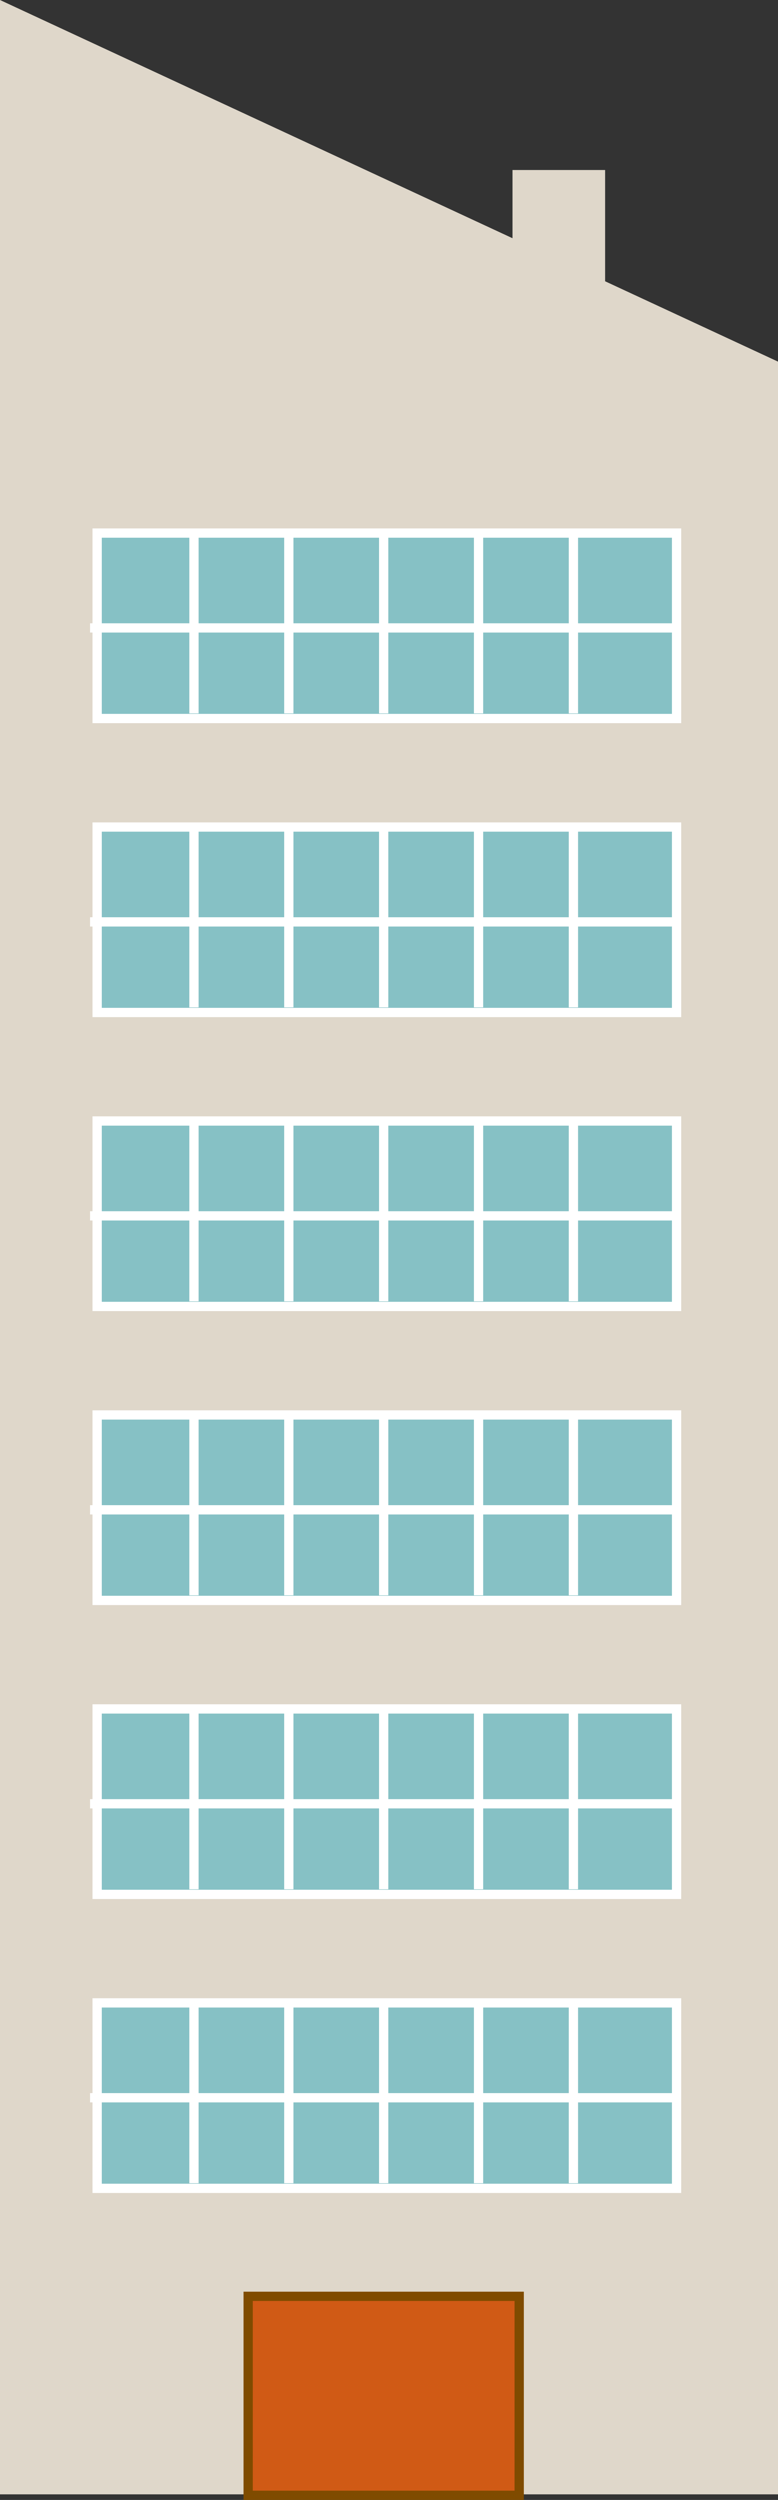 <?xml version="1.0" encoding="utf-8"?>
<!-- Generator: Adobe Illustrator 16.0.0, SVG Export Plug-In . SVG Version: 6.00 Build 0)  -->
<!DOCTYPE svg PUBLIC "-//W3C//DTD SVG 1.1//EN" "http://www.w3.org/Graphics/SVG/1.1/DTD/svg11.dtd">
<svg version="1.1" id="Layer_1" xmlns="http://www.w3.org/2000/svg" xmlns:xlink="http://www.w3.org/1999/xlink" x="0px" y="0px"
	 width="75.998px" height="243.918px" viewBox="0 0 75.998 243.918" style="enable-background:new 0 0 75.998 243.918;"
	 xml:space="preserve">
<rect x="0" y="0" width="75.998" height="243.918" fill="#333333" stroke="none"/>
<g>
	<g>
		<polygon style="fill:#DFD7CA;" points="59.11,27.444 59.11,16.587 50.063,16.587 50.063,23.243 0,0 0,243.372 75.998,243.372 
			75.998,35.284 		"/>
	</g>
	<g>
		<rect x="9.49" y="52.011" style="fill:#86C1C5;" width="56.601" height="18.095"/>
		<path style="fill:#FFFFFF;" d="M66.544,70.558H9.037V51.559h57.507V70.558z M9.943,69.653h55.694V52.464H9.943V69.653z"/>
	</g>
	<g>
		<rect x="18.495" y="51.956" style="fill:#FFFFFF;" width="0.905" height="17.65"/>
	</g>
	<g>
		<rect x="27.761" y="51.956" style="fill:#FFFFFF;" width="0.905" height="17.65"/>
	</g>
	<g>
		<rect x="37.027" y="51.956" style="fill:#FFFFFF;" width="0.904" height="17.65"/>
	</g>
	<g>
		<rect x="46.295" y="51.956" style="fill:#FFFFFF;" width="0.903" height="17.65"/>
	</g>
	<g>
		<rect x="55.56" y="51.956" style="fill:#FFFFFF;" width="0.906" height="17.65"/>
	</g>
	<g>
		<rect x="8.798" y="60.815" style="fill:#FFFFFF;" width="57.365" height="0.903"/>
	</g>
	<g>
		<rect x="9.49" y="80.692" style="fill:#86C1C5;" width="56.601" height="18.095"/>
		<path style="fill:#FFFFFF;" d="M66.544,99.24H9.037V80.241h57.507V99.24z M9.943,98.336h55.694v-17.19H9.943V98.336z"/>
	</g>
	<g>
		<rect x="18.495" y="80.639" style="fill:#FFFFFF;" width="0.905" height="17.65"/>
	</g>
	<g>
		<rect x="27.761" y="80.639" style="fill:#FFFFFF;" width="0.905" height="17.65"/>
	</g>
	<g>
		<rect x="37.027" y="80.639" style="fill:#FFFFFF;" width="0.904" height="17.65"/>
	</g>
	<g>
		<rect x="46.295" y="80.639" style="fill:#FFFFFF;" width="0.903" height="17.65"/>
	</g>
	<g>
		<rect x="55.56" y="80.639" style="fill:#FFFFFF;" width="0.906" height="17.65"/>
	</g>
	<g>
		<rect x="8.798" y="89.496" style="fill:#FFFFFF;" width="57.365" height="0.905"/>
	</g>
	<g>
		<rect x="9.49" y="109.375" style="fill:#86C1C5;" width="56.601" height="18.095"/>
		<path style="fill:#FFFFFF;" d="M66.544,127.922H9.037v-19h57.507V127.922z M9.943,127.017h55.694v-17.189H9.943V127.017z"/>
	</g>
	<g>
		<rect x="18.495" y="109.319" style="fill:#FFFFFF;" width="0.905" height="17.651"/>
	</g>
	<g>
		<rect x="27.761" y="109.319" style="fill:#FFFFFF;" width="0.905" height="17.651"/>
	</g>
	<g>
		<rect x="37.027" y="109.319" style="fill:#FFFFFF;" width="0.904" height="17.651"/>
	</g>
	<g>
		<rect x="46.295" y="109.319" style="fill:#FFFFFF;" width="0.903" height="17.651"/>
	</g>
	<g>
		<rect x="55.56" y="109.319" style="fill:#FFFFFF;" width="0.906" height="17.651"/>
	</g>
	<g>
		<rect x="8.798" y="118.179" style="fill:#FFFFFF;" width="57.365" height="0.904"/>
	</g>
	<g>
		<rect x="9.49" y="138.056" style="fill:#86C1C5;" width="56.601" height="18.095"/>
		<path style="fill:#FFFFFF;" d="M66.544,156.604H9.037v-18.999h57.507V156.604z M9.943,155.699h55.694v-17.19H9.943V155.699z"/>
	</g>
	<g>
		<rect x="18.495" y="138.002" style="fill:#FFFFFF;" width="0.905" height="17.651"/>
	</g>
	<g>
		<rect x="27.761" y="138.002" style="fill:#FFFFFF;" width="0.905" height="17.651"/>
	</g>
	<g>
		<rect x="37.027" y="138.002" style="fill:#FFFFFF;" width="0.904" height="17.651"/>
	</g>
	<g>
		<rect x="46.295" y="138.002" style="fill:#FFFFFF;" width="0.903" height="17.651"/>
	</g>
	<g>
		<rect x="55.56" y="138.002" style="fill:#FFFFFF;" width="0.906" height="17.651"/>
	</g>
	<g>
		<rect x="8.798" y="146.859" style="fill:#FFFFFF;" width="57.365" height="0.906"/>
	</g>
	<g>
		<rect x="9.49" y="166.738" style="fill:#86C1C5;" width="56.601" height="18.095"/>
		<path style="fill:#FFFFFF;" d="M66.544,185.286H9.037v-19h57.507V185.286z M9.943,184.381h55.694v-17.189H9.943V184.381z"/>
	</g>
	<g>
		<rect x="18.495" y="166.683" style="fill:#FFFFFF;" width="0.905" height="17.652"/>
	</g>
	<g>
		<rect x="27.761" y="166.683" style="fill:#FFFFFF;" width="0.905" height="17.652"/>
	</g>
	<g>
		<rect x="37.027" y="166.683" style="fill:#FFFFFF;" width="0.904" height="17.652"/>
	</g>
	<g>
		<rect x="46.295" y="166.683" style="fill:#FFFFFF;" width="0.903" height="17.652"/>
	</g>
	<g>
		<rect x="55.56" y="166.683" style="fill:#FFFFFF;" width="0.906" height="17.652"/>
	</g>
	<g>
		<rect x="8.798" y="175.542" style="fill:#FFFFFF;" width="57.365" height="0.904"/>
	</g>
	<g>
		<rect x="9.49" y="195.421" style="fill:#86C1C5;" width="56.601" height="18.094"/>
		<path style="fill:#FFFFFF;" d="M66.544,213.967H9.037v-18.999h57.507V213.967z M9.943,213.063h55.694v-17.19H9.943V213.063z"/>
	</g>
	<g>
		<rect x="18.495" y="195.365" style="fill:#FFFFFF;" width="0.905" height="17.651"/>
	</g>
	<g>
		<rect x="27.761" y="195.365" style="fill:#FFFFFF;" width="0.905" height="17.651"/>
	</g>
	<g>
		<rect x="37.027" y="195.365" style="fill:#FFFFFF;" width="0.904" height="17.651"/>
	</g>
	<g>
		<rect x="46.295" y="195.365" style="fill:#FFFFFF;" width="0.903" height="17.651"/>
	</g>
	<g>
		<rect x="55.56" y="195.365" style="fill:#FFFFFF;" width="0.906" height="17.651"/>
	</g>
	<g>
		<rect x="8.798" y="204.224" style="fill:#FFFFFF;" width="57.365" height="0.905"/>
	</g>
	<g>
		<rect x="24.242" y="224.05" style="fill:#D05A15;" width="26.476" height="19.415"/>
		<path style="fill:#7F4B00;" d="M51.17,243.918H23.789v-20.319H51.17V243.918z M24.693,243.014h25.571v-18.512H24.693V243.014z"/>
	</g>
</g>
</svg>
